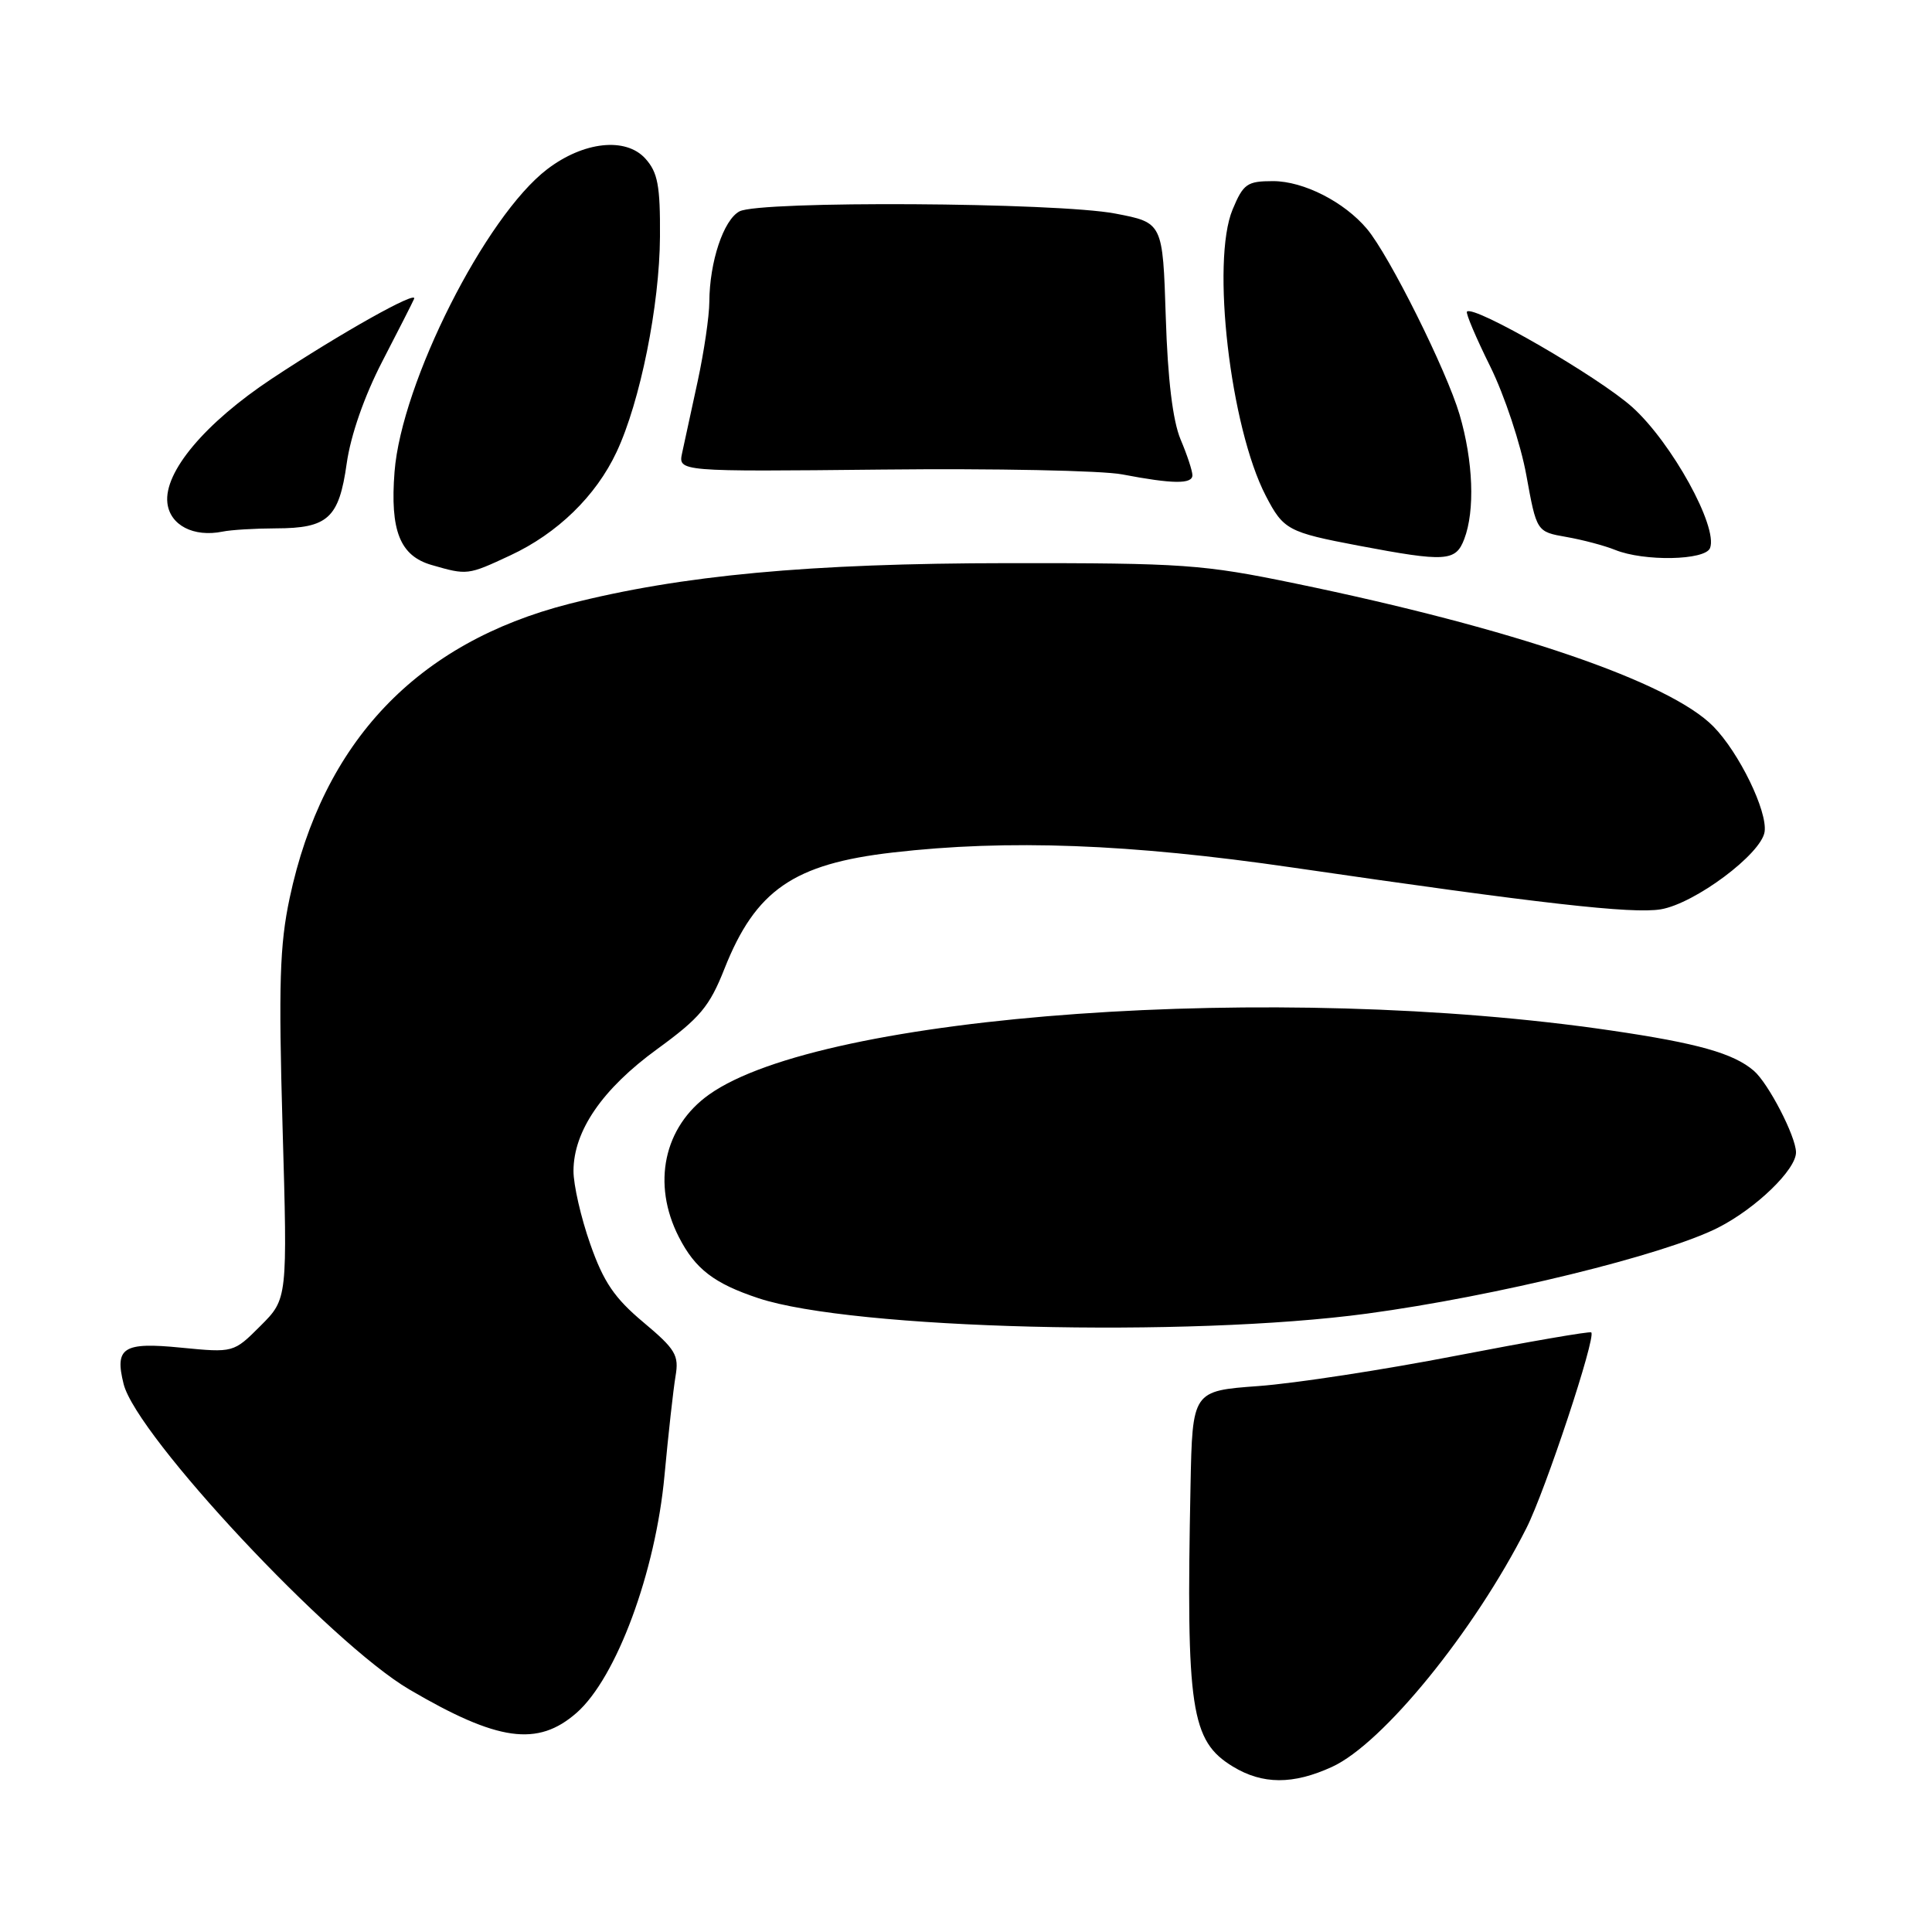 <?xml version="1.0" encoding="UTF-8" standalone="no"?>
<!DOCTYPE svg PUBLIC "-//W3C//DTD SVG 1.1//EN" "http://www.w3.org/Graphics/SVG/1.1/DTD/svg11.dtd" >
<svg xmlns="http://www.w3.org/2000/svg" xmlns:xlink="http://www.w3.org/1999/xlink" version="1.1" viewBox="0 0 256 256">
 <g >
 <path fill="currentColor"
d=" M 176.50 234.12 C 183.22 231.05 195.33 216.17 202.26 202.48 C 204.77 197.52 211.52 177.15 210.85 176.55 C 210.66 176.38 202.62 177.77 193.00 179.63 C 183.38 181.50 171.56 183.31 166.75 183.66 C 158.00 184.30 158.00 184.30 157.75 196.90 C 157.16 226.50 157.79 230.68 163.35 234.07 C 167.28 236.47 171.34 236.49 176.50 234.12 Z  M 76.40 226.96 C 81.68 222.32 86.87 208.31 88.05 195.50 C 88.56 190.00 89.22 184.09 89.51 182.36 C 89.99 179.57 89.52 178.79 85.24 175.20 C 81.42 172.00 79.97 169.87 78.21 164.84 C 76.98 161.35 75.98 156.99 75.99 155.14 C 76.01 149.84 79.82 144.29 87.08 139.01 C 92.75 134.88 94.01 133.39 96.00 128.35 C 100.12 117.95 105.16 114.47 118.31 112.96 C 133.56 111.20 149.70 111.81 171.25 114.95 C 204.18 119.75 216.29 121.12 220.06 120.49 C 224.58 119.73 233.40 113.14 233.82 110.21 C 234.21 107.48 230.44 99.73 227.03 96.26 C 221.23 90.36 200.53 83.28 171.62 77.31 C 159.37 74.78 156.84 74.60 133.50 74.62 C 107.25 74.64 90.29 76.22 75.40 80.02 C 55.24 85.18 42.78 98.30 38.38 119.00 C 37.06 125.21 36.90 130.42 37.44 149.30 C 38.10 172.10 38.10 172.10 34.52 175.68 C 30.95 179.25 30.95 179.25 23.97 178.57 C 16.32 177.81 15.17 178.55 16.38 183.39 C 18.11 190.27 43.82 217.75 54.23 223.86 C 65.97 230.75 71.24 231.48 76.40 226.96 Z  M 181.14 174.06 C 198.19 171.76 220.50 166.30 227.64 162.68 C 232.67 160.13 238.02 154.96 237.98 152.67 C 237.94 150.53 234.31 143.53 232.39 141.88 C 229.70 139.57 224.96 138.23 213.50 136.55 C 169.32 130.05 108.97 134.34 93.95 145.04 C 87.96 149.30 86.35 156.85 89.94 163.89 C 92.11 168.15 94.62 170.07 100.50 172.02 C 112.94 176.14 157.43 177.26 181.14 174.06 Z  M 67.60 73.60 C 73.86 70.69 78.97 65.72 81.70 59.89 C 84.83 53.23 87.40 40.45 87.45 31.35 C 87.49 24.58 87.16 22.84 85.51 21.01 C 82.91 18.14 77.32 18.75 72.51 22.42 C 64.33 28.66 53.21 50.69 52.28 62.50 C 51.67 70.32 52.99 73.66 57.21 74.87 C 61.92 76.23 61.98 76.22 67.60 73.60 Z  M 194.02 71.43 C 195.46 67.66 195.21 61.09 193.40 54.93 C 191.67 49.06 184.09 33.85 181.13 30.33 C 178.12 26.75 172.74 24.01 168.70 24.00 C 165.25 24.00 164.75 24.35 163.33 27.75 C 160.46 34.61 163.01 56.62 167.73 65.71 C 170.06 70.20 170.67 70.53 180.00 72.30 C 191.57 74.49 192.89 74.41 194.02 71.43 Z  M 226.59 72.62 C 227.67 69.81 221.50 58.64 216.29 53.95 C 211.81 49.93 195.29 40.38 194.38 41.29 C 194.19 41.48 195.58 44.76 197.47 48.57 C 199.35 52.38 201.51 58.87 202.25 62.98 C 203.61 70.46 203.61 70.46 207.55 71.15 C 209.72 71.53 212.62 72.30 214.00 72.86 C 217.84 74.42 225.96 74.26 226.59 72.62 Z  M 36.56 70.01 C 43.46 70.00 44.92 68.66 45.94 61.41 C 46.47 57.67 48.27 52.51 50.64 47.92 C 52.75 43.84 54.66 40.10 54.87 39.60 C 55.41 38.38 45.15 44.13 36.00 50.19 C 27.17 56.05 21.70 62.55 22.18 66.65 C 22.52 69.60 25.66 71.22 29.50 70.44 C 30.60 70.21 33.78 70.02 36.56 70.01 Z  M 158.00 62.97 C 158.00 62.40 157.30 60.26 156.43 58.22 C 155.40 55.75 154.73 50.29 154.47 42.00 C 154.07 29.50 154.07 29.50 147.79 28.30 C 140.01 26.81 100.65 26.58 97.98 28.01 C 95.87 29.14 94.02 34.68 93.99 40.00 C 93.98 41.92 93.28 46.65 92.45 50.50 C 91.61 54.35 90.68 58.62 90.39 60.00 C 89.85 62.50 89.85 62.50 116.88 62.22 C 131.74 62.06 146.06 62.35 148.70 62.86 C 155.39 64.14 158.00 64.17 158.00 62.97 Z "/>
</g>
</svg>